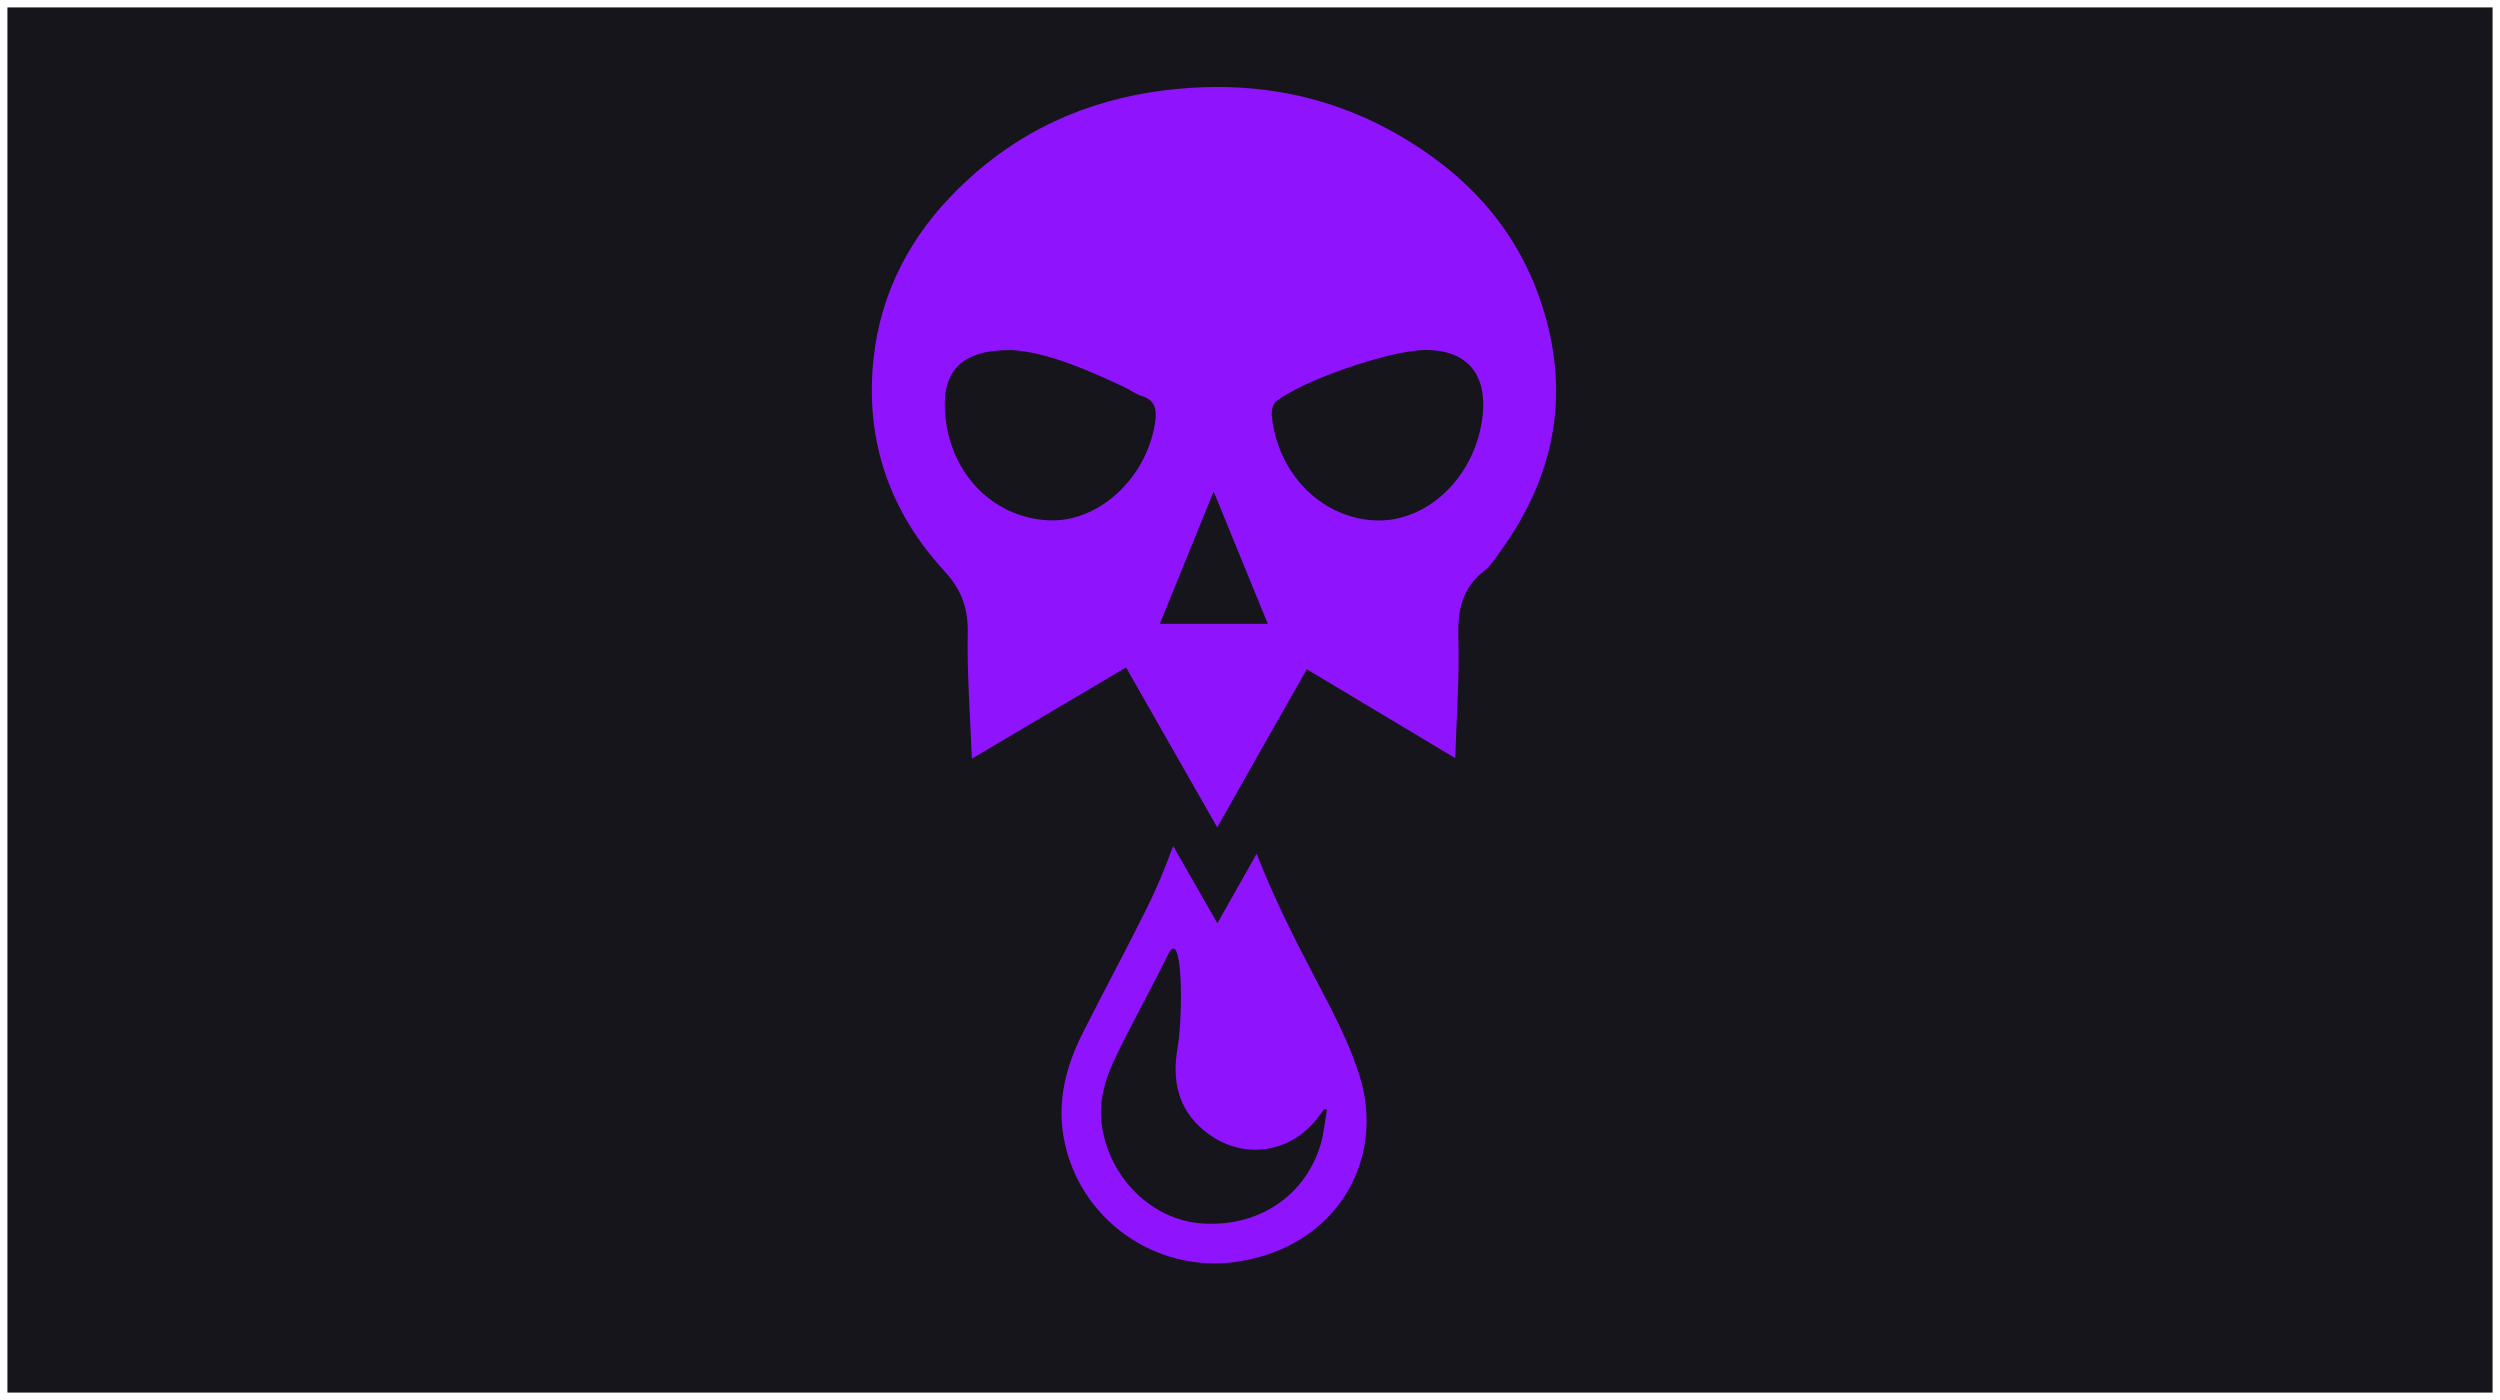<?xml version="1.0" encoding="UTF-8" standalone="no"?>
<svg
   xmlns:dc="http://purl.org/dc/elements/1.1/"
   xmlns:cc="http://creativecommons.org/ns#"
   xmlns:rdf="http://www.w3.org/1999/02/22-rdf-syntax-ns#"
   xmlns:svg="http://www.w3.org/2000/svg"
   xmlns="http://www.w3.org/2000/svg"
   xmlns:sodipodi="http://sodipodi.sourceforge.net/DTD/sodipodi-0.dtd"
   xmlns:inkscape="http://www.inkscape.org/namespaces/inkscape"
   viewBox="0 0 1000 560"
   version="1.1"
   id="svg21"
   sodipodi:docname="death-juice.svg"
   width="1000"
   height="560"
   inkscape:export-filename="C:\Users\William\Documents\Dev\Games\ccg\ccgclient\src\assets\png\death-juice.png"
   inkscape:export-xdpi="240"
   inkscape:export-ydpi="240"
   inkscape:version="0.92.1 r15371">
  <sodipodi:namedview
     pagecolor="#ffffff"
     bordercolor="#666666"
     borderopacity="1"
     objecttolerance="10"
     gridtolerance="10"
     guidetolerance="10"
     inkscape:pageopacity="0"
     inkscape:pageshadow="2"
     inkscape:window-width="3840"
     inkscape:window-height="2004"
     id="namedview23"
     showgrid="true"
     inkscape:zoom="1.3037281"
     inkscape:cx="333.24368"
     inkscape:cy="230.30413"
     inkscape:window-x="-16"
     inkscape:window-y="-16"
     inkscape:window-maximized="1"
     inkscape:current-layer="g19">
    <inkscape:grid
       type="xygrid"
       id="grid4502" />
  </sodipodi:namedview>
  <defs
     id="defs13">
    <filter
       id="shadow-1"
       height="3"
       width="3"
       x="-1"
       y="-1">
      <feFlood
         flood-color="#9013fe"
         result="flood"
         id="feFlood2" />
      <feComposite
         in="flood"
         in2="SourceGraphic"
         operator="atop"
         result="composite"
         id="feComposite4" />
      <feGaussianBlur
         in="composite"
         stdDeviation="7"
         result="blur"
         id="feGaussianBlur6" />
      <feOffset
         result="offset"
         id="feOffset8" />
      <feComposite
         in="SourceGraphic"
         in2="offset"
         operator="over"
         id="feComposite10" />
    </filter>
  </defs>
  <path
     d="M 0,0 H 1000 V 560 H 0 Z"
     id="path15"
     inkscape:connector-curvature="0"
     style="fill:#15151b;stroke:#ffffff;stroke-width:5.939" />
  <g
     class=""
     id="g19"
     transform="translate(434.738,-255.953)">
    <path
       d="m 52.463,290.746 c -7.083,-0.011 -14.242,0.448 -21.469,1.347 -31.2,3.87 -59.077,16.346 -82.566,39.51 -18.59,18.323 -30.93,40.783 -33.8,68.274 -3.409,32.99 6.985,61.16 28.118,84.191 6.792,7.386 9.795,14.582 9.608,25.03 -0.297,16.428 0.974,32.882 1.65,50.308 21.027,-12.421 41.214,-24.384 61.674,-36.48 12.176,21.378 24.055,42.27 36.479,63.976 12.148,-21.517 23.894,-42.3 35.826,-63.244 19.753,11.8 39.24,23.46 59.373,35.557 0.514,-16.94 1.733,-32.799 1.246,-48.6 -0.353,-11.07 1.813,-19.676 10.256,-26.223 2.677,-2.083 4.707,-5.356 6.845,-8.308 20.568,-28.606 27.712,-60.348 17.16,-95.498 -9.77,-32.502 -30.771,-54.695 -57.699,-70.362 -23.066,-13.405 -47.403,-19.44 -72.7,-19.478 z m 82.799,105.207 c 17.942,-0.134 26.164,11.07 22.404,30.474 -4.353,22.379 -22.92,38.723 -42.674,37.668 -21.38,-1.139 -38.695,-18.755 -41.025,-41.892 -0.186,-1.811 0.435,-4.598 1.6,-5.547 10.658,-8.605 45.704,-20.593 59.695,-20.703 z m -165.154,0.03 c 13.717,0.865 29.494,7.548 45.084,14.91 2.297,1.107 4.408,2.785 6.763,3.464 5.847,1.651 6.088,6.113 5.25,11.31 -3.76,22.217 -23.004,39.484 -42.785,38.401 -22.433,-1.218 -39.592,-19.269 -41.162,-43.351 -1.083,-16.59 6.766,-24.952 26.85,-24.735 z m 80.615,56.556 c 7.44,18.214 14.42,35.235 21.646,52.93 H 29.182 c 7.144,-17.588 14.152,-34.637 21.54,-52.93 z m -16.172,141.84 c -0.146,0.319 -0.293,0.633 -0.42,0.976 -2.894,7.981 -6.197,15.856 -9.984,23.543 -8.334,16.832 -17.293,33.365 -25.71,50.09 -6.63,13.125 -10.336,26.845 -7.74,41.783 5.71,32.582 36.67,54.827 69.63,49.844 39.886,-6.033 59.48,-41.103 48.603,-74.902 -4.357,-13.586 -11.283,-26.469 -17.941,-39.159 -8.46,-16.062 -16.528,-32.279 -23.061,-49.11 -2.348,4.152 -4.698,8.311 -7.057,12.491 l -8.658,15.328 -8.742,-15.279 c -2.993,-5.225 -5.962,-10.422 -8.92,-15.605 z m 0.053,40.97 c 3.709,0.032 3.735,27.583 1.642,40.026 -2.166,12.555 0.13,24.084 10.495,32.69 15.02,12.475 35.426,9.66 46.654,-6.386 0.514,-0.68 0.975,-1.355 1.49,-2.06 0.404,0.083 0.756,0.164 1.162,0.219 -0.89,4.763 -1.217,9.633 -2.652,14.261 -6.33,20.702 -25.515,33.068 -47.977,31.174 -19.404,-1.624 -35.833,-17.753 -39.24,-37.996 -1.841,-10.579 1.218,-20.05 5.654,-29.17 6.602,-13.61 14.018,-26.817 20.647,-40.375 0.81,-1.655 1.518,-2.388 2.125,-2.383 z"
       id="path17"
       inkscape:connector-curvature="0"
       style="fill:#9013fe;fill-opacity:1;filter:url(#shadow-1)" />
  </g>
  <!-- react-empty: 6 -->
</svg>
